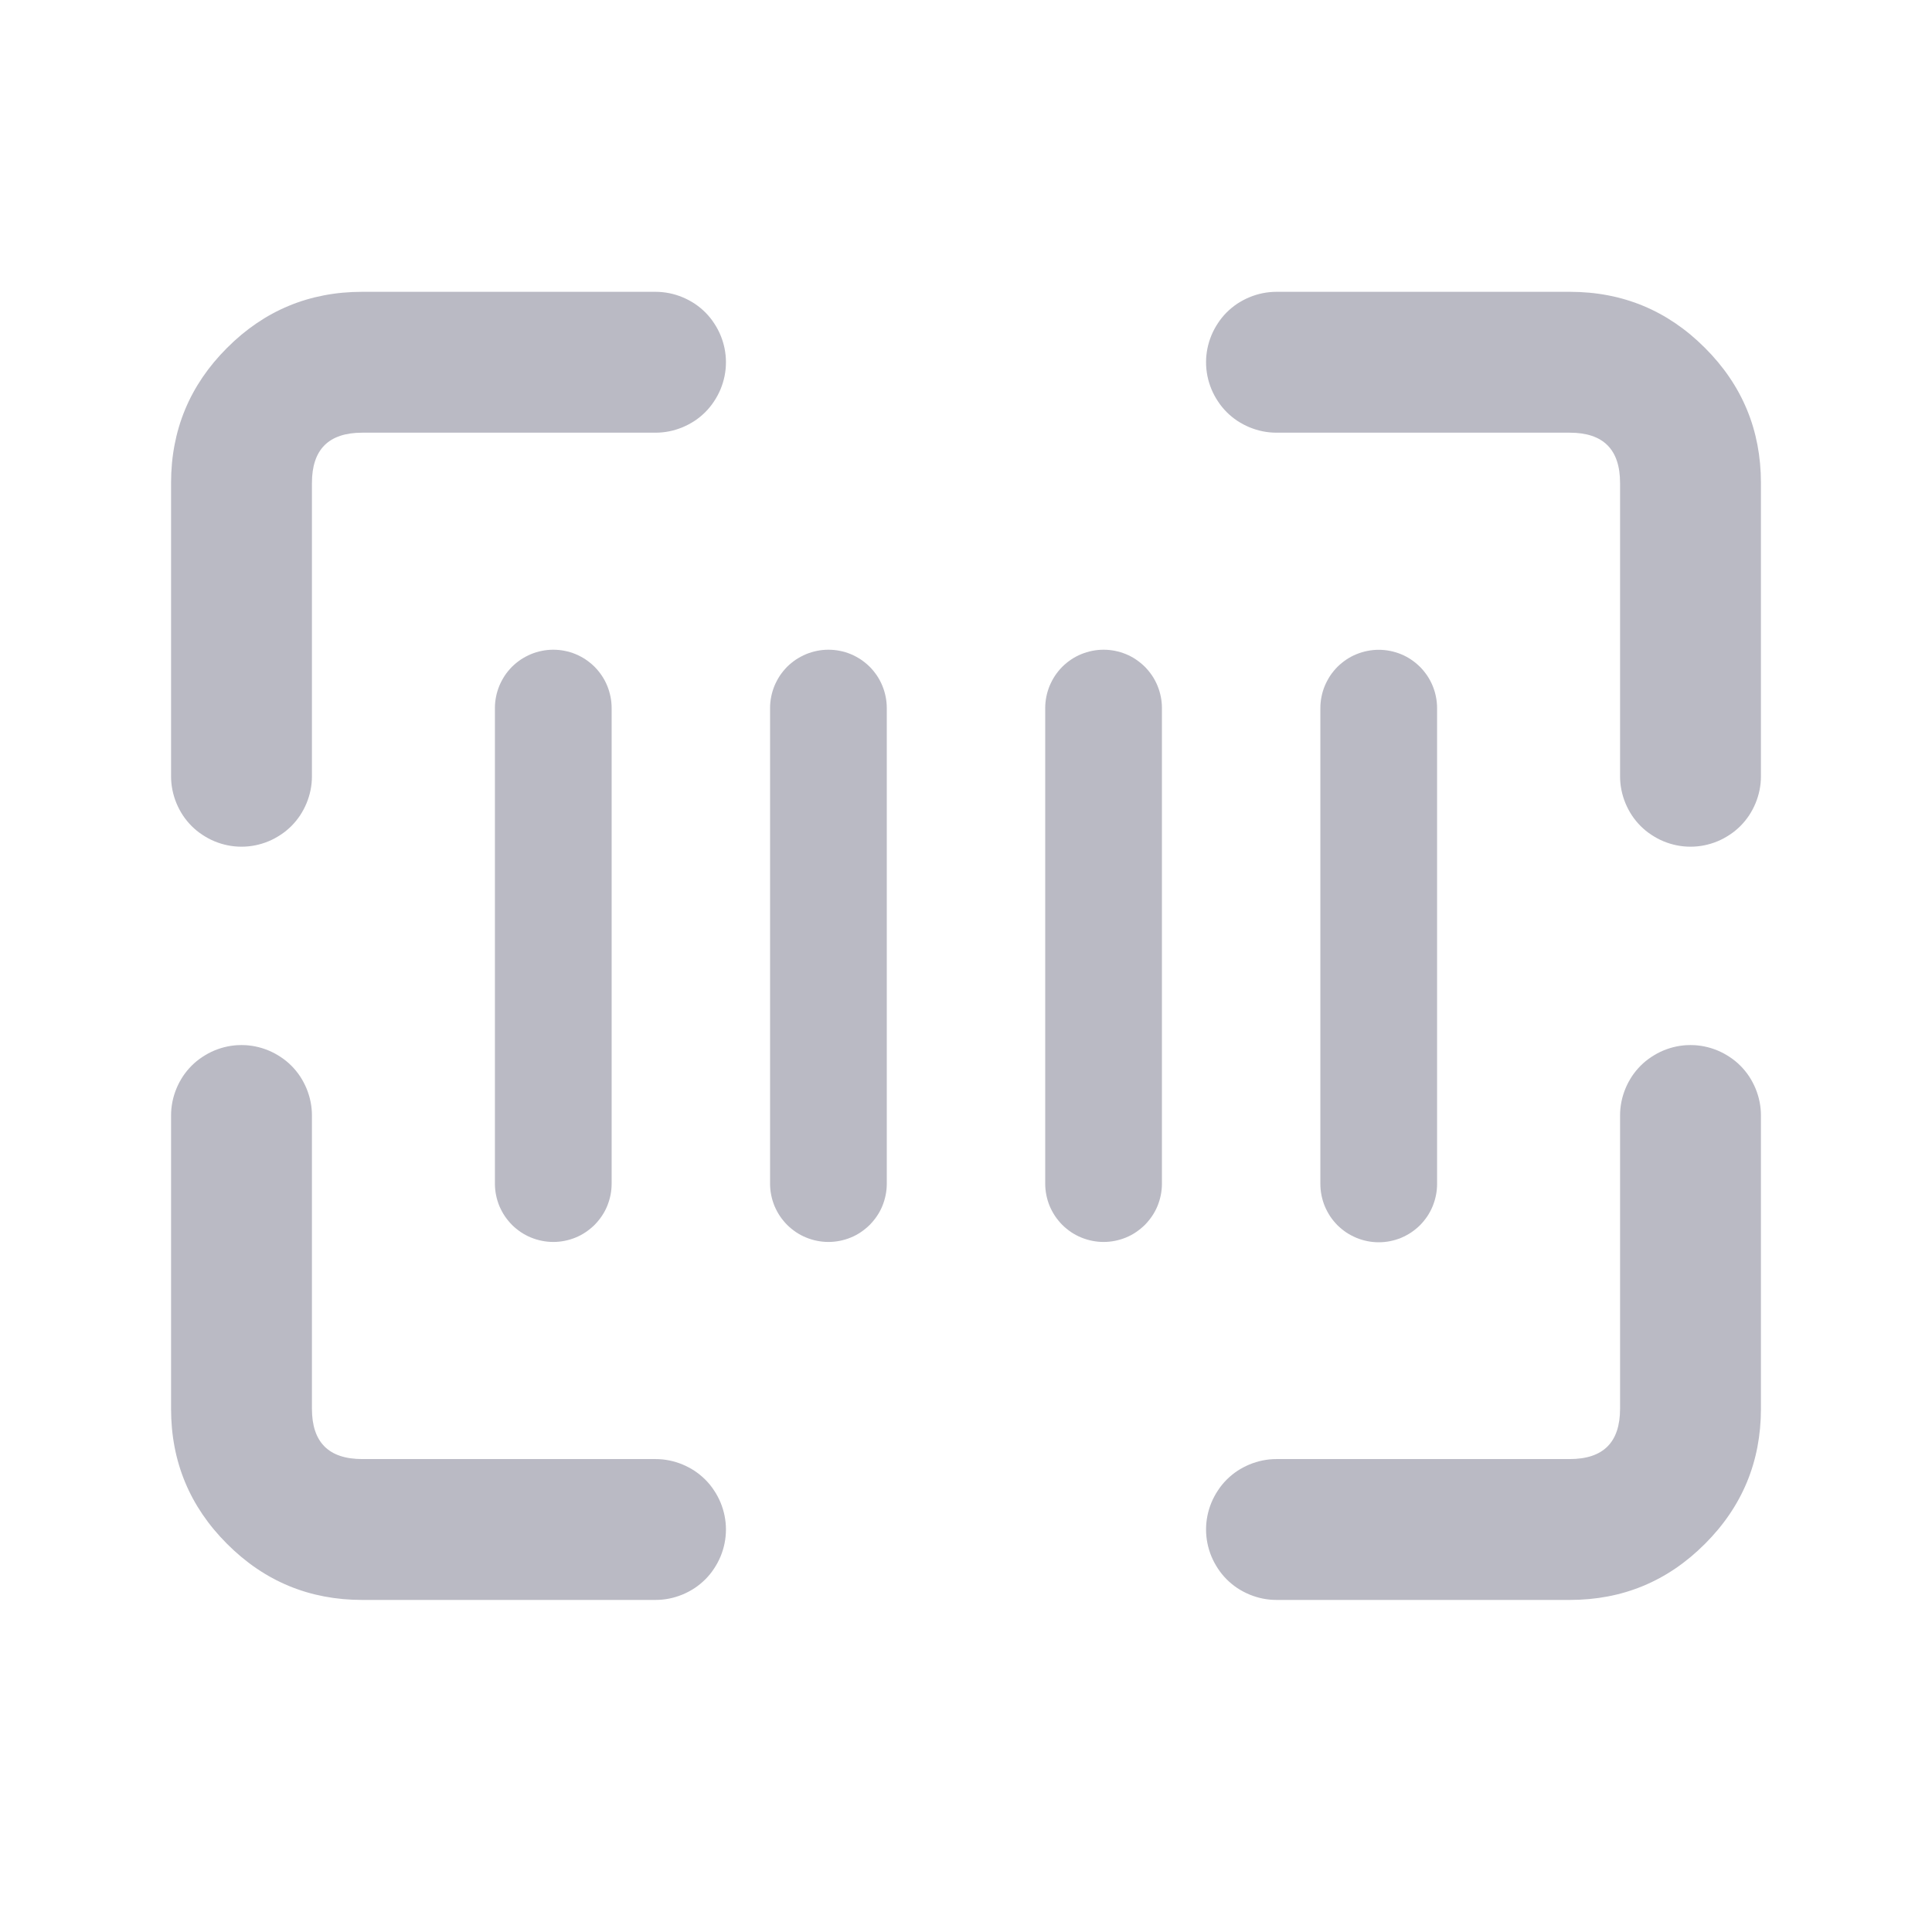 <svg xmlns="http://www.w3.org/2000/svg" xmlns:xlink="http://www.w3.org/1999/xlink" fill="none" version="1.1" width="24" height="24" viewBox="0 0 24 24"><defs><clipPath id="master_svg0_57092_213529"><rect x="0" y="0" width="24" height="24" rx="0"/></clipPath></defs><g clip-path="url(#master_svg0_57092_213529)"><g><g><g><g><path d="M2.125,6L2.125,9.643Q2.125,9.729,2.142,9.814Q2.159,9.898,2.192,9.978Q2.225,10.057,2.272,10.129Q2.32,10.201,2.381,10.262Q2.442,10.323,2.514,10.37Q2.586,10.418,2.665,10.451Q2.745,10.484,2.829,10.501Q2.914,10.518,3,10.518Q3.086,10.518,3.171,10.501Q3.255,10.484,3.335,10.451Q3.414,10.418,3.486,10.37Q3.558,10.323,3.619,10.262Q3.68,10.201,3.728,10.129Q3.775,10.057,3.808,9.978Q3.841,9.898,3.858,9.814Q3.875,9.729,3.875,9.643L3.875,6Q3.875,5.375,4.5,5.375L8.143,5.375Q8.229,5.375,8.314,5.358Q8.398,5.341,8.478,5.308Q8.557,5.275,8.629,5.228Q8.701,5.18,8.762,5.119Q8.823,5.058,8.87,4.986Q8.918,4.914,8.951,4.835Q8.984,4.755,9.001,4.671Q9.018,4.586,9.018,4.5Q9.018,4.414,9.001,4.329Q8.984,4.245,8.951,4.165Q8.918,4.086,8.87,4.014Q8.823,3.942,8.762,3.881Q8.701,3.82,8.629,3.772Q8.557,3.725,8.478,3.692Q8.398,3.659,8.314,3.642Q8.229,3.625,8.143,3.625L4.5,3.625Q3.516,3.625,2.821,4.321Q2.125,5.016,2.125,6Z" fill-rule="evenodd" fill="#BABAC4" fill-opacity="1"/></g><g transform="matrix(0,1,-1,0,25.5,-16.5)"><path d="M20.125,6L20.125,9.643Q20.125,9.729,20.142,9.814Q20.159,9.898,20.192,9.978Q20.225,10.057,20.272,10.129Q20.32,10.201,20.381,10.262Q20.442,10.323,20.514,10.37Q20.586,10.418,20.665,10.451Q20.745,10.484,20.829,10.501Q20.914,10.518,21,10.518Q21.086,10.518,21.171,10.501Q21.255,10.484,21.335,10.451Q21.414,10.418,21.486,10.37Q21.558,10.323,21.619,10.262Q21.68,10.201,21.728,10.129Q21.775,10.057,21.808,9.978Q21.841,9.898,21.858,9.814Q21.875,9.729,21.875,9.643L21.875,6Q21.875,5.375,22.5,5.375L26.143,5.375Q26.229,5.375,26.314,5.358Q26.398,5.341,26.478,5.308Q26.557,5.275,26.629,5.228Q26.701,5.18,26.762,5.119Q26.823,5.058,26.87,4.986Q26.918,4.914,26.951,4.835Q26.984,4.755,27.001,4.671Q27.018,4.586,27.018,4.5Q27.018,4.414,27.001,4.329Q26.984,4.245,26.951,4.165Q26.918,4.086,26.87,4.014Q26.823,3.942,26.762,3.881Q26.701,3.82,26.629,3.772Q26.557,3.725,26.478,3.692Q26.398,3.659,26.314,3.642Q26.229,3.625,26.143,3.625L22.5,3.625Q21.516,3.625,20.821,4.321Q20.125,5.016,20.125,6Z" fill-rule="evenodd" fill="#BABAC4" fill-opacity="1"/></g><g transform="matrix(0,-1,1,0,-16,22)"><path d="M2.125,20.5L2.125,24.143Q2.125,24.229,2.142,24.314Q2.159,24.398,2.192,24.478Q2.225,24.557,2.272,24.629Q2.32,24.701,2.381,24.762Q2.442,24.823,2.514,24.87Q2.586,24.918,2.665,24.951Q2.745,24.984,2.829,25.001Q2.914,25.018,3,25.018Q3.086,25.018,3.171,25.001Q3.255,24.984,3.335,24.951Q3.414,24.918,3.486,24.87Q3.558,24.823,3.619,24.762Q3.68,24.701,3.728,24.629Q3.775,24.557,3.808,24.478Q3.841,24.398,3.858,24.314Q3.875,24.229,3.875,24.143L3.875,20.5Q3.875,19.875,4.5,19.875L8.143,19.875Q8.229,19.875,8.314,19.858Q8.398,19.841,8.478,19.808Q8.557,19.775,8.629,19.728Q8.701,19.68,8.762,19.619Q8.823,19.558,8.87,19.486Q8.918,19.414,8.951,19.335Q8.984,19.255,9.001,19.171Q9.018,19.086,9.018,19Q9.018,18.914,9.001,18.829Q8.984,18.745,8.951,18.665Q8.918,18.586,8.87,18.514Q8.823,18.442,8.762,18.381Q8.701,18.32,8.629,18.272Q8.557,18.225,8.478,18.192Q8.398,18.159,8.314,18.142Q8.229,18.125,8.143,18.125L4.5,18.125Q3.516,18.125,2.821,18.821Q2.125,19.516,2.125,20.5Z" fill-rule="evenodd" fill="#BABAC4" fill-opacity="1"/></g><g transform="matrix(0,-1,-1,0,40,40)"><path d="M20.125,20.5L20.125,24.143Q20.125,24.229,20.142,24.314Q20.159,24.398,20.192,24.478Q20.225,24.557,20.272,24.629Q20.32,24.701,20.381,24.762Q20.442,24.823,20.514,24.87Q20.586,24.918,20.665,24.951Q20.745,24.984,20.829,25.001Q20.914,25.018,21,25.018Q21.086,25.018,21.171,25.001Q21.255,24.984,21.335,24.951Q21.414,24.918,21.486,24.87Q21.558,24.823,21.619,24.762Q21.68,24.701,21.728,24.629Q21.775,24.557,21.808,24.478Q21.841,24.398,21.858,24.314Q21.875,24.229,21.875,24.143L21.875,20.5Q21.875,19.875,22.5,19.875L26.143,19.875Q26.229,19.875,26.314,19.858Q26.398,19.841,26.478,19.808Q26.557,19.775,26.629,19.728Q26.701,19.68,26.762,19.619Q26.823,19.558,26.87,19.486Q26.918,19.414,26.951,19.335Q26.984,19.255,27.001,19.171Q27.018,19.086,27.018,19Q27.018,18.914,27.001,18.829Q26.984,18.745,26.951,18.665Q26.918,18.586,26.87,18.514Q26.823,18.442,26.762,18.381Q26.701,18.32,26.629,18.272Q26.557,18.225,26.478,18.192Q26.398,18.159,26.314,18.142Q26.229,18.125,26.143,18.125L22.5,18.125Q21.516,18.125,20.821,18.821Q20.125,19.516,20.125,20.5Z" fill-rule="evenodd" fill="#BABAC4" fill-opacity="1"/></g></g><g><g transform="matrix(0,1,-1,0,15.669,1.923)"><path d="M6.873,8.071L12.78,8.071Q12.852,8.071,12.922,8.085Q12.992,8.099,13.058,8.126Q13.124,8.153,13.183,8.193Q13.242,8.233,13.293,8.283Q13.343,8.334,13.383,8.393Q13.423,8.452,13.45,8.518Q13.477,8.584,13.491,8.654Q13.505,8.724,13.505,8.796Q13.505,8.867,13.491,8.937Q13.477,9.007,13.45,9.073Q13.423,9.139,13.383,9.199Q13.343,9.258,13.293,9.309Q13.242,9.359,13.183,9.399Q13.124,9.438,13.058,9.466Q12.992,9.493,12.922,9.507Q12.852,9.521,12.78,9.521L6.873,9.521Q6.802,9.521,6.732,9.507Q6.662,9.493,6.596,9.466Q6.53,9.438,6.47,9.399Q6.411,9.359,6.36,9.309Q6.31,9.258,6.27,9.199Q6.231,9.139,6.203,9.073Q6.176,9.007,6.162,8.937Q6.148,8.867,6.148,8.796Q6.148,8.724,6.162,8.654Q6.176,8.584,6.203,8.518Q6.231,8.452,6.27,8.393Q6.31,8.334,6.36,8.283Q6.411,8.233,6.47,8.193Q6.53,8.153,6.596,8.126Q6.662,8.099,6.732,8.085Q6.802,8.071,6.873,8.071Z" fill-rule="evenodd" fill="#BABAC4" fill-opacity="1"/></g><g transform="matrix(0,1,-1,0,19.087,-1.495)"><path d="M10.291,8.071L16.198,8.071Q16.27,8.071,16.34,8.085Q16.41,8.099,16.476,8.126Q16.542,8.153,16.601,8.193Q16.66,8.233,16.711,8.283Q16.761,8.334,16.801,8.393Q16.841,8.452,16.868,8.518Q16.895,8.584,16.909,8.654Q16.923,8.724,16.923,8.796Q16.923,8.867,16.909,8.937Q16.895,9.007,16.868,9.073Q16.841,9.139,16.801,9.199Q16.761,9.258,16.711,9.309Q16.66,9.359,16.601,9.399Q16.542,9.438,16.476,9.466Q16.41,9.493,16.34,9.507Q16.27,9.521,16.198,9.521L10.291,9.521Q10.22,9.521,10.15,9.507Q10.08,9.493,10.014,9.466Q9.948,9.438,9.888,9.399Q9.829,9.359,9.778,9.309Q9.728,9.258,9.688,9.199Q9.649,9.139,9.621,9.073Q9.594,9.007,9.58,8.937Q9.566,8.867,9.566,8.796Q9.566,8.724,9.58,8.654Q9.594,8.584,9.621,8.518Q9.649,8.452,9.688,8.393Q9.728,8.334,9.778,8.283Q9.829,8.233,9.888,8.193Q9.948,8.153,10.014,8.126Q10.08,8.099,10.15,8.085Q10.22,8.071,10.291,8.071Z" fill-rule="evenodd" fill="#BABAC4" fill-opacity="1"/></g><g transform="matrix(0,1,-1,0,25.923,-8.33)"><path d="M17.127,8.071L23.037,8.071Q23.108,8.071,23.178,8.085Q23.248,8.099,23.314,8.126Q23.38,8.153,23.44,8.193Q23.499,8.233,23.55,8.283Q23.6,8.334,23.64,8.393Q23.679,8.452,23.707,8.518Q23.734,8.584,23.748,8.654Q23.762,8.724,23.762,8.796Q23.762,8.867,23.748,8.937Q23.734,9.007,23.707,9.073Q23.679,9.139,23.64,9.199Q23.6,9.258,23.55,9.309Q23.499,9.359,23.44,9.399Q23.38,9.438,23.314,9.466Q23.248,9.493,23.178,9.507Q23.108,9.521,23.037,9.521L17.127,9.521Q17.056,9.521,16.986,9.507Q16.915,9.493,16.85,9.466Q16.784,9.438,16.724,9.399Q16.665,9.359,16.614,9.309Q16.564,9.258,16.524,9.199Q16.484,9.139,16.457,9.073Q16.43,9.007,16.416,8.937Q16.402,8.867,16.402,8.796Q16.402,8.724,16.416,8.654Q16.43,8.584,16.457,8.518Q16.484,8.452,16.524,8.393Q16.564,8.334,16.614,8.283Q16.665,8.233,16.724,8.193Q16.784,8.153,16.85,8.126Q16.915,8.099,16.986,8.085Q17.056,8.071,17.127,8.071Z" fill-rule="evenodd" fill="#BABAC4" fill-opacity="1"/></g><g transform="matrix(0,1,-1,0,22.505,-4.913)"><path d="M13.709,8.071L19.616,8.071Q19.688,8.071,19.758,8.085Q19.828,8.099,19.894,8.126Q19.96,8.153,20.019,8.193Q20.078,8.233,20.129,8.283Q20.179,8.334,20.219,8.393Q20.259,8.452,20.286,8.518Q20.313,8.584,20.327,8.654Q20.341,8.724,20.341,8.796Q20.341,8.867,20.327,8.937Q20.313,9.007,20.286,9.073Q20.259,9.139,20.219,9.199Q20.179,9.258,20.129,9.309Q20.078,9.359,20.019,9.399Q19.96,9.438,19.894,9.466Q19.828,9.493,19.758,9.507Q19.688,9.521,19.616,9.521L13.709,9.521Q13.638,9.521,13.568,9.507Q13.498,9.493,13.432,9.466Q13.366,9.438,13.306,9.399Q13.247,9.359,13.196,9.309Q13.146,9.258,13.106,9.199Q13.066,9.139,13.039,9.073Q13.012,9.007,12.998,8.937Q12.984,8.867,12.984,8.796Q12.984,8.724,12.998,8.654Q13.012,8.584,13.039,8.518Q13.066,8.452,13.106,8.393Q13.146,8.334,13.196,8.283Q13.247,8.233,13.306,8.193Q13.366,8.153,13.432,8.126Q13.498,8.099,13.568,8.085Q13.638,8.071,13.709,8.071Z" fill-rule="evenodd" fill="#BABAC4" fill-opacity="1"/></g></g></g></g></g></svg>